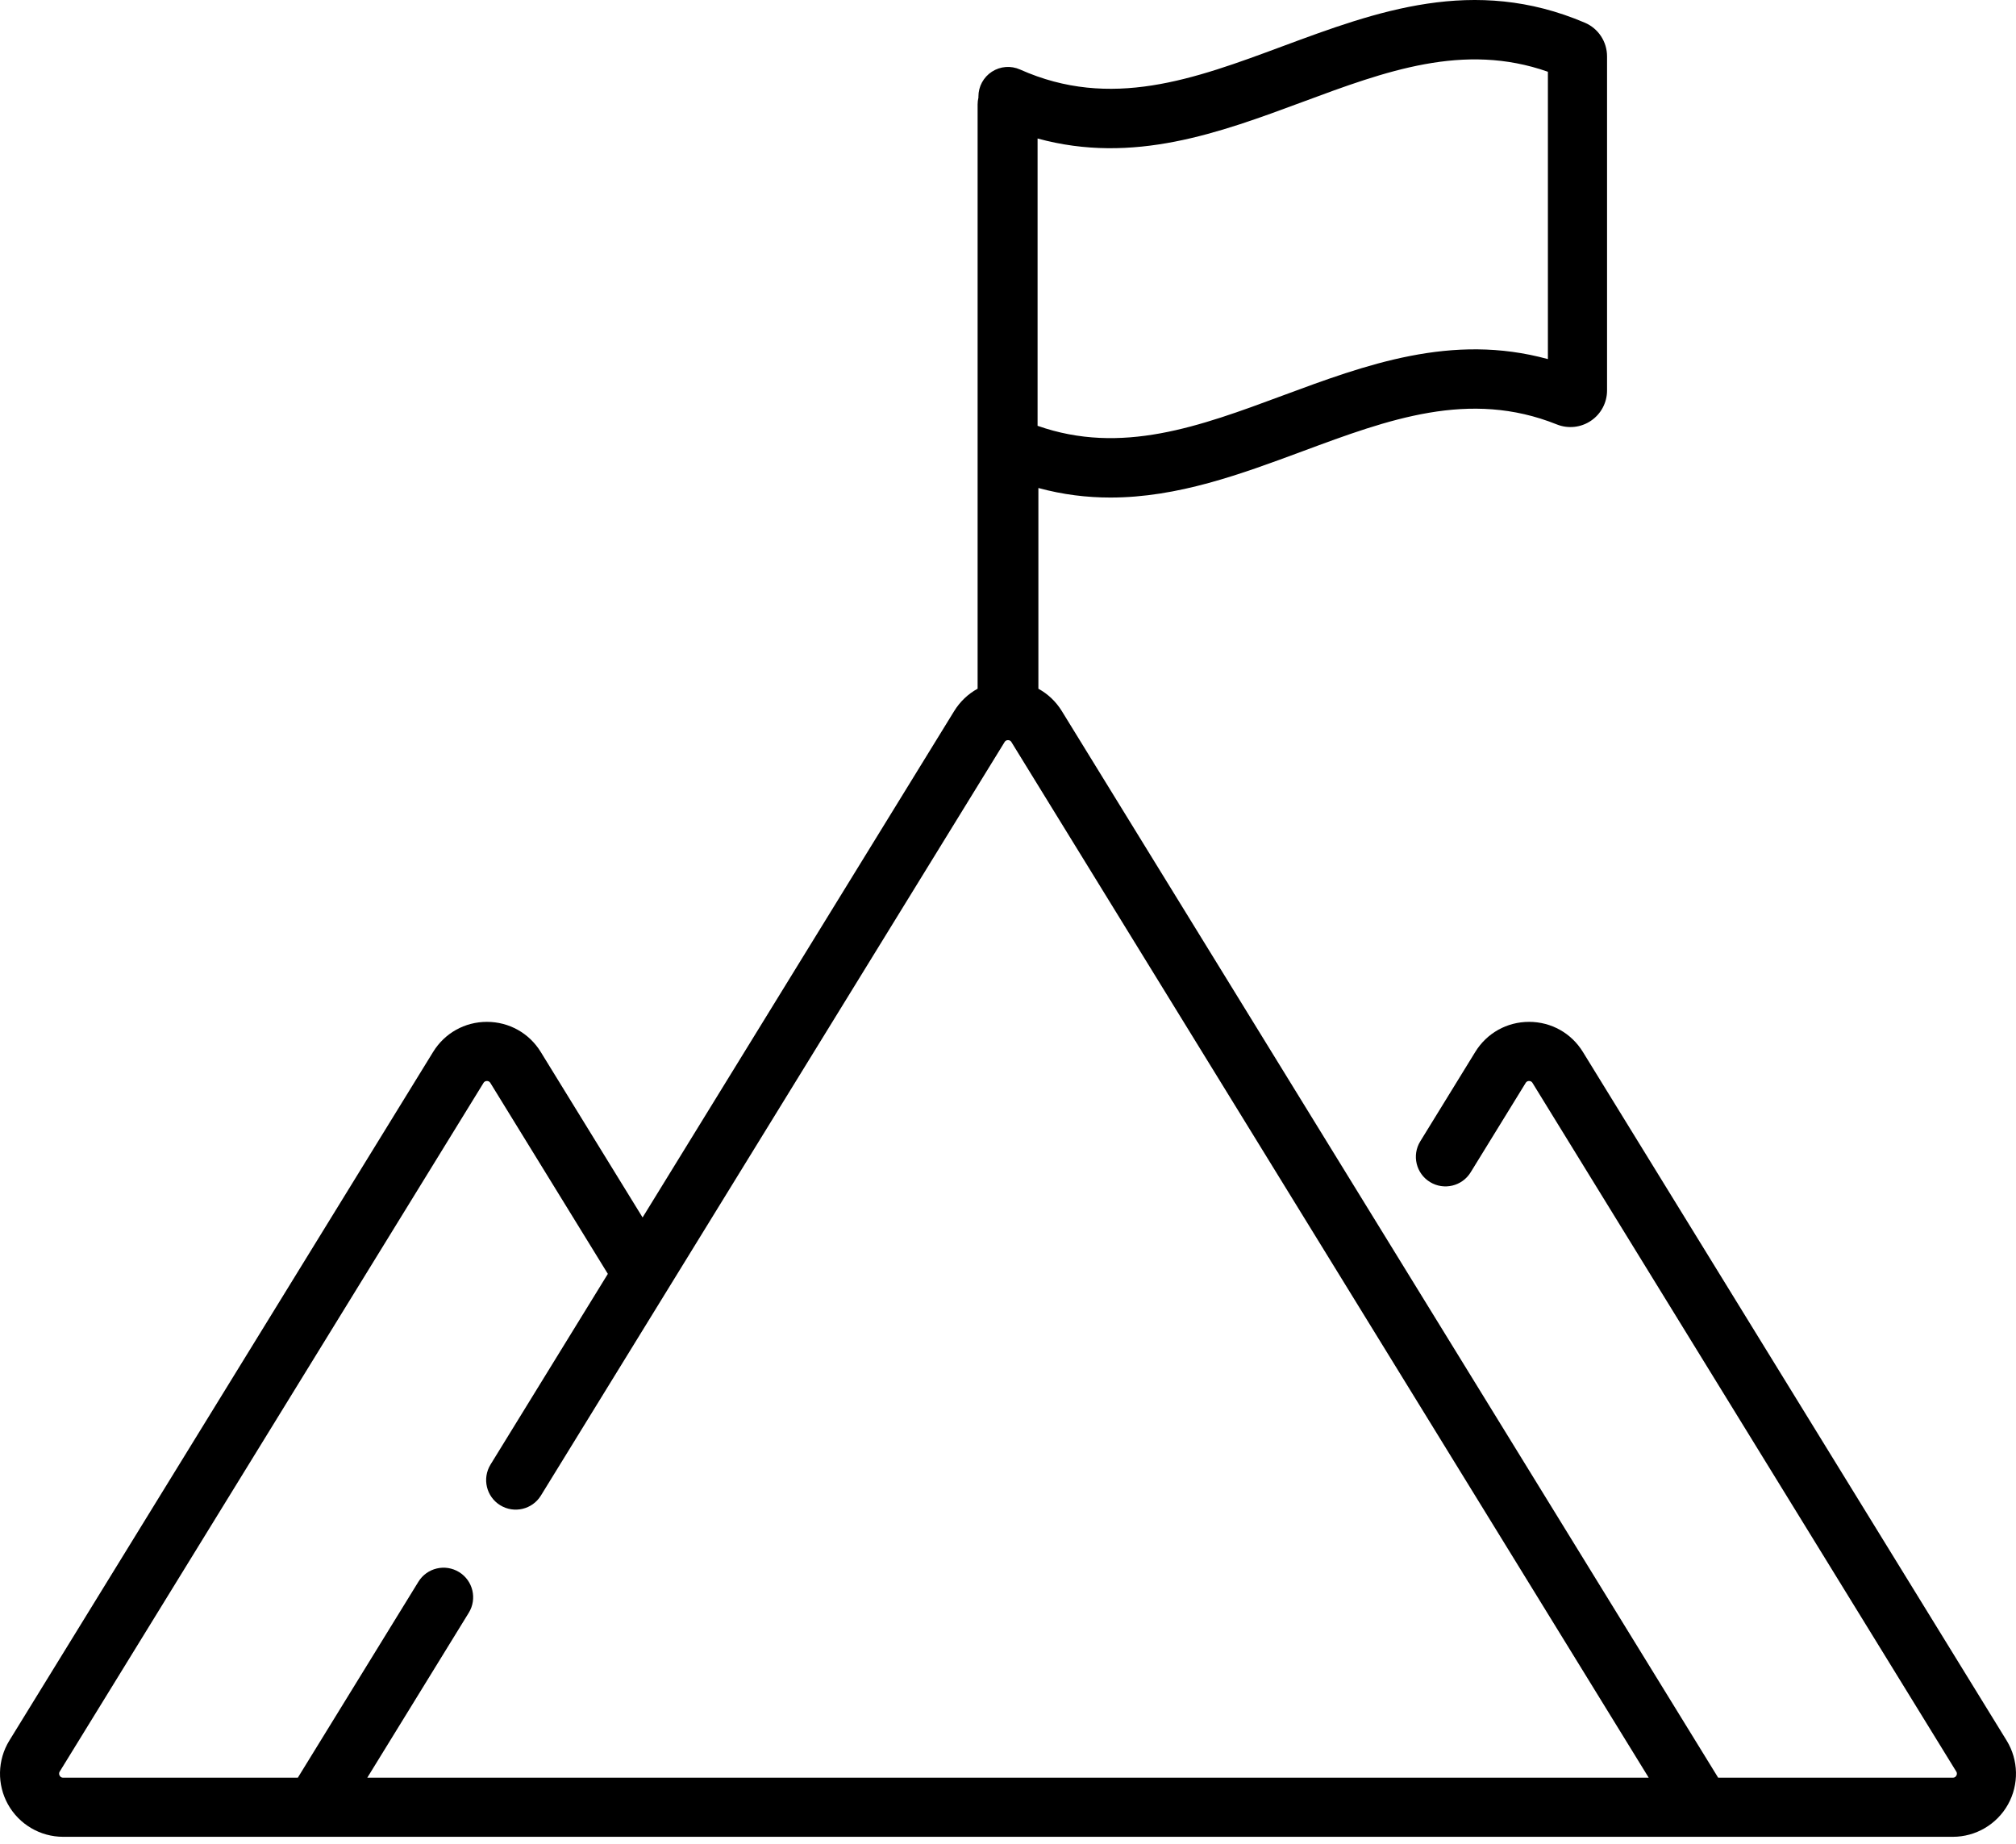 <svg width="82" height="75" viewBox="0 0 82 75" fill="none" xmlns="http://www.w3.org/2000/svg">
<path d="M81.619 70.805L64.383 42.792C63.912 42.026 63.094 41.569 62.195 41.569C61.295 41.569 60.477 42.026 60.006 42.792L57.769 46.429C57.42 46.995 57.597 47.736 58.163 48.084C58.729 48.432 59.47 48.256 59.818 47.69L62.056 44.053C62.068 44.033 62.103 43.975 62.195 43.975C62.286 43.975 62.323 44.033 62.334 44.053L79.57 72.066C79.584 72.088 79.62 72.147 79.574 72.231C79.527 72.315 79.457 72.315 79.431 72.315H69.885L43.189 28.926C42.949 28.536 42.619 28.227 42.234 28.017C42.235 28.017 42.235 28.017 42.236 28.017V19.852C43.237 20.124 44.212 20.24 45.166 20.24C47.91 20.24 50.479 19.286 52.993 18.353C56.476 17.06 59.766 15.839 63.324 17.266C63.783 17.45 64.302 17.394 64.711 17.117C65.121 16.84 65.366 16.379 65.366 15.884V2.294C65.366 1.695 65.011 1.156 64.461 0.923C59.944 -1.004 55.985 0.466 52.155 1.887C48.568 3.219 45.18 4.476 41.491 2.828C41.118 2.661 40.688 2.695 40.346 2.916C40.003 3.138 39.797 3.518 39.797 3.926V3.971C39.776 4.06 39.764 4.153 39.764 4.249V28.017C39.38 28.227 39.051 28.537 38.811 28.926L26.137 49.526L21.994 42.792C21.523 42.026 20.704 41.569 19.805 41.569C18.906 41.569 18.088 42.026 17.617 42.792L0.381 70.805C-0.107 71.597 -0.127 72.593 0.326 73.405C0.78 74.217 1.639 74.721 2.569 74.721H79.431C80.361 74.721 81.22 74.217 81.674 73.405C82.127 72.593 82.106 71.597 81.619 70.805ZM42.203 5.634C46.098 6.702 49.596 5.404 52.993 4.143C56.354 2.895 59.538 1.714 62.96 2.919V14.608C59.054 13.537 55.552 14.837 52.156 16.097C48.8 17.343 45.619 18.523 42.203 17.322V5.634ZM14.94 72.315L19.067 65.607C19.415 65.041 19.239 64.3 18.673 63.952C18.107 63.604 17.366 63.78 17.018 64.346L12.115 72.315H2.569C2.543 72.315 2.473 72.315 2.427 72.231C2.38 72.148 2.416 72.088 2.43 72.066L19.666 44.053C19.678 44.034 19.714 43.975 19.805 43.975C19.897 43.975 19.933 44.034 19.945 44.053L24.724 51.821L19.952 59.578C19.604 60.144 19.78 60.885 20.346 61.233C20.912 61.581 21.653 61.405 22.001 60.839L40.861 30.187C40.873 30.167 40.909 30.109 41 30.109C41.091 30.109 41.127 30.167 41.139 30.187L67.06 72.315H14.94Z" fill="black"/>
</svg>
